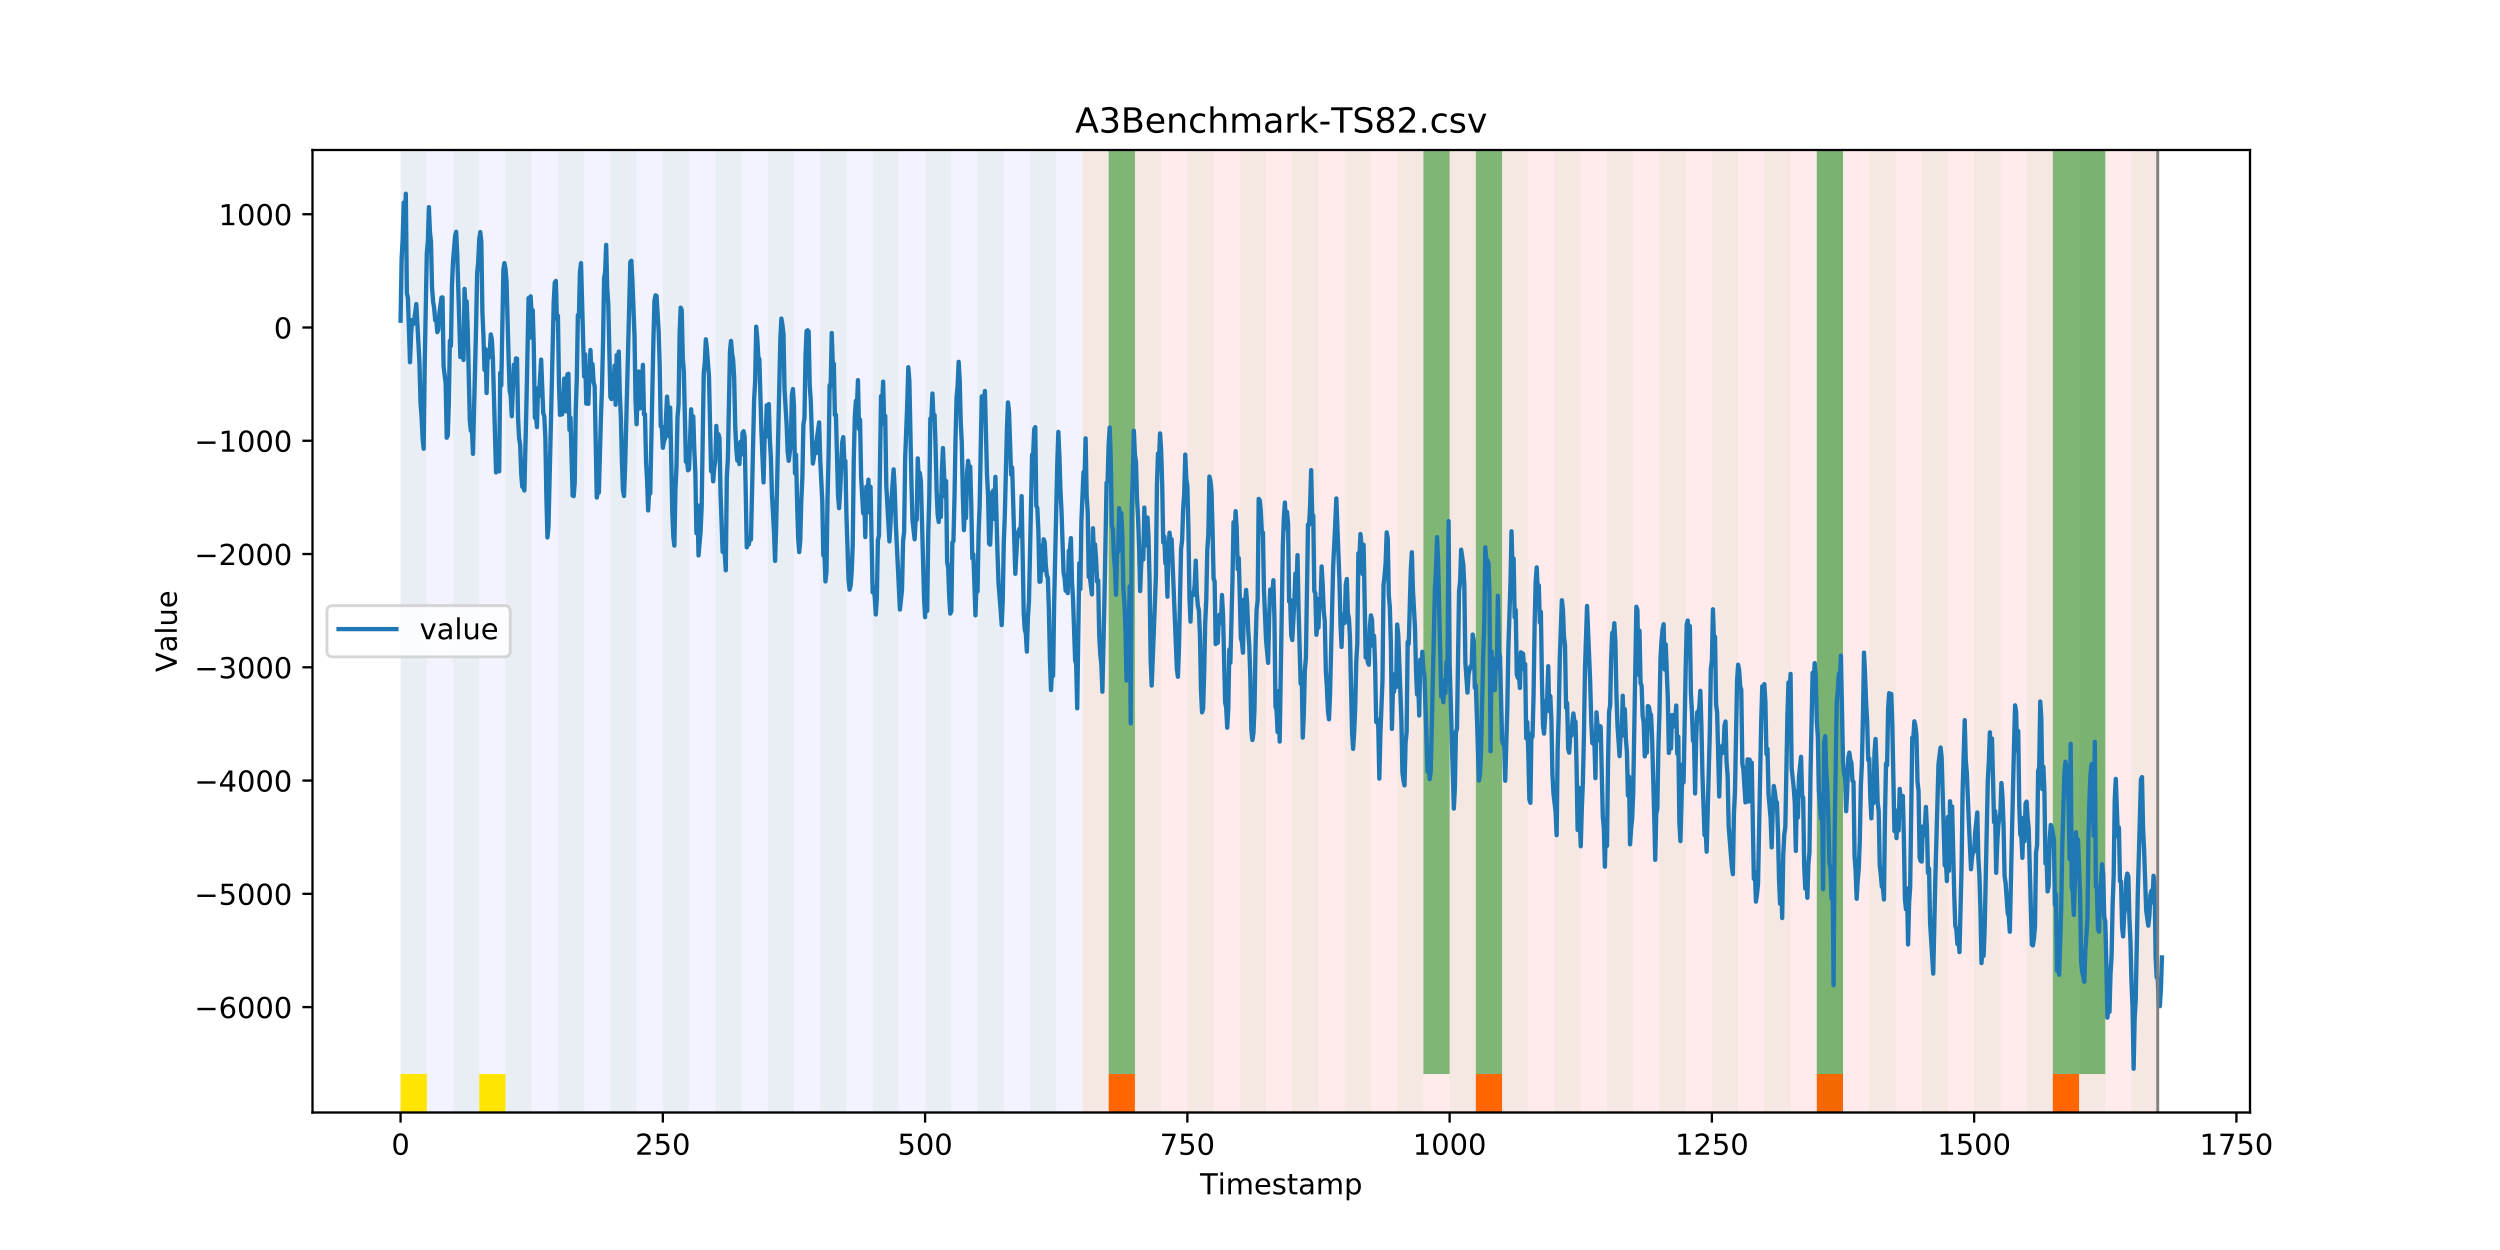 <?xml version="1.0" encoding="utf-8" standalone="no"?>
<!DOCTYPE svg PUBLIC "-//W3C//DTD SVG 1.1//EN"
  "http://www.w3.org/Graphics/SVG/1.1/DTD/svg11.dtd">
<!-- Created with matplotlib (https://matplotlib.org/) -->
<svg height="432pt" version="1.1" viewBox="0 0 864 432" width="864pt" xmlns="http://www.w3.org/2000/svg" xmlns:xlink="http://www.w3.org/1999/xlink">
 <defs>
  <style type="text/css">
*{stroke-linecap:butt;stroke-linejoin:round;}
  </style>
 </defs>
 <g id="figure_1">
  <g id="patch_1">
   <path d="M 0 432 
L 864 432 
L 864 0 
L 0 0 
z
" style="fill:#ffffff;"/>
  </g>
  <g id="axes_1">
   <g id="patch_2">
    <path d="M 108 384.48 
L 777.6 384.48 
L 777.6 51.84 
L 108 51.84 
z
" style="fill:#ffffff;"/>
   </g>
   <g id="patch_3">
    <path clip-path="url(#pde0faecb6b)" d="M 138.436 384.48 
L 138.436 51.84 
L 374.096 51.84 
L 374.096 384.48 
z
" style="fill:#0000ff;opacity:0.05;"/>
   </g>
   <g id="patch_4">
    <path clip-path="url(#pde0faecb6b)" d="M 374.096 384.48 
L 374.096 51.84 
L 745.713 51.84 
L 745.713 384.48 
z
" style="fill:#ff0000;opacity:0.08;"/>
   </g>
   <g id="patch_5">
    <path clip-path="url(#pde0faecb6b)" d="M 138.436 384.48 
L 138.436 51.84 
L 147.5 51.84 
L 147.5 384.48 
z
" style="fill:#008000;opacity:0.04;"/>
   </g>
   <g id="patch_6">
    <path clip-path="url(#pde0faecb6b)" d="M 138.436 384.48 
L 138.436 371.174 
L 147.5 371.174 
L 147.5 384.48 
z
" style="fill:#ffe500;"/>
   </g>
   <g id="patch_7">
    <path clip-path="url(#pde0faecb6b)" d="M 383.16 384.48 
L 383.16 371.174 
L 392.224 371.174 
L 392.224 384.48 
z
" style="fill:#ff6600;"/>
   </g>
   <g id="patch_8">
    <path clip-path="url(#pde0faecb6b)" d="M 156.564 384.48 
L 156.564 51.84 
L 165.628 51.84 
L 165.628 384.48 
z
" style="fill:#008000;opacity:0.04;"/>
   </g>
   <g id="patch_9">
    <path clip-path="url(#pde0faecb6b)" d="M 165.628 384.48 
L 165.628 371.174 
L 174.692 371.174 
L 174.692 384.48 
z
" style="fill:#ffe500;"/>
   </g>
   <g id="patch_10">
    <path clip-path="url(#pde0faecb6b)" d="M 174.692 384.48 
L 174.692 51.84 
L 183.756 51.84 
L 183.756 384.48 
z
" style="fill:#008000;opacity:0.04;"/>
   </g>
   <g id="patch_11">
    <path clip-path="url(#pde0faecb6b)" d="M 192.819 384.48 
L 192.819 51.84 
L 201.883 51.84 
L 201.883 384.48 
z
" style="fill:#008000;opacity:0.04;"/>
   </g>
   <g id="patch_12">
    <path clip-path="url(#pde0faecb6b)" d="M 210.947 384.48 
L 210.947 51.84 
L 220.011 51.84 
L 220.011 384.48 
z
" style="fill:#008000;opacity:0.04;"/>
   </g>
   <g id="patch_13">
    <path clip-path="url(#pde0faecb6b)" d="M 229.075 384.48 
L 229.075 51.84 
L 238.139 51.84 
L 238.139 384.48 
z
" style="fill:#008000;opacity:0.04;"/>
   </g>
   <g id="patch_14">
    <path clip-path="url(#pde0faecb6b)" d="M 247.202 384.48 
L 247.202 51.84 
L 256.266 51.84 
L 256.266 384.48 
z
" style="fill:#008000;opacity:0.04;"/>
   </g>
   <g id="patch_15">
    <path clip-path="url(#pde0faecb6b)" d="M 265.33 384.48 
L 265.33 51.84 
L 274.394 51.84 
L 274.394 384.48 
z
" style="fill:#008000;opacity:0.04;"/>
   </g>
   <g id="patch_16">
    <path clip-path="url(#pde0faecb6b)" d="M 510.054 384.48 
L 510.054 371.174 
L 519.118 371.174 
L 519.118 384.48 
z
" style="fill:#ff6600;"/>
   </g>
   <g id="patch_17">
    <path clip-path="url(#pde0faecb6b)" d="M 283.458 384.48 
L 283.458 51.84 
L 292.522 51.84 
L 292.522 384.48 
z
" style="fill:#008000;opacity:0.04;"/>
   </g>
   <g id="patch_18">
    <path clip-path="url(#pde0faecb6b)" d="M 301.585 384.48 
L 301.585 51.84 
L 310.649 51.84 
L 310.649 384.48 
z
" style="fill:#008000;opacity:0.04;"/>
   </g>
   <g id="patch_19">
    <path clip-path="url(#pde0faecb6b)" d="M 319.713 384.48 
L 319.713 51.84 
L 328.777 51.84 
L 328.777 384.48 
z
" style="fill:#008000;opacity:0.04;"/>
   </g>
   <g id="patch_20">
    <path clip-path="url(#pde0faecb6b)" d="M 337.841 384.48 
L 337.841 51.84 
L 346.905 51.84 
L 346.905 384.48 
z
" style="fill:#008000;opacity:0.04;"/>
   </g>
   <g id="patch_21">
    <path clip-path="url(#pde0faecb6b)" d="M 355.968 384.48 
L 355.968 51.84 
L 365.032 51.84 
L 365.032 384.48 
z
" style="fill:#008000;opacity:0.04;"/>
   </g>
   <g id="patch_22">
    <path clip-path="url(#pde0faecb6b)" d="M 374.096 384.48 
L 374.096 51.84 
L 383.16 51.84 
L 383.16 384.48 
z
" style="fill:#008000;opacity:0.04;"/>
   </g>
   <g id="patch_23">
    <path clip-path="url(#pde0faecb6b)" d="M 383.16 371.174 
L 383.16 51.84 
L 392.224 51.84 
L 392.224 371.174 
z
" style="fill:#008000;opacity:0.5;"/>
   </g>
   <g id="patch_24">
    <path clip-path="url(#pde0faecb6b)" d="M 392.224 384.48 
L 392.224 51.84 
L 401.288 51.84 
L 401.288 384.48 
z
" style="fill:#008000;opacity:0.04;"/>
   </g>
   <g id="patch_25">
    <path clip-path="url(#pde0faecb6b)" d="M 627.884 384.48 
L 627.884 371.174 
L 636.947 371.174 
L 636.947 384.48 
z
" style="fill:#ff6600;"/>
   </g>
   <g id="patch_26">
    <path clip-path="url(#pde0faecb6b)" d="M 410.351 384.48 
L 410.351 51.84 
L 419.415 51.84 
L 419.415 384.48 
z
" style="fill:#008000;opacity:0.04;"/>
   </g>
   <g id="patch_27">
    <path clip-path="url(#pde0faecb6b)" d="M 428.479 384.48 
L 428.479 51.84 
L 437.543 51.84 
L 437.543 384.48 
z
" style="fill:#008000;opacity:0.04;"/>
   </g>
   <g id="patch_28">
    <path clip-path="url(#pde0faecb6b)" d="M 446.607 384.48 
L 446.607 51.84 
L 455.671 51.84 
L 455.671 384.48 
z
" style="fill:#008000;opacity:0.04;"/>
   </g>
   <g id="patch_29">
    <path clip-path="url(#pde0faecb6b)" d="M 464.734 384.48 
L 464.734 51.84 
L 473.798 51.84 
L 473.798 384.48 
z
" style="fill:#008000;opacity:0.04;"/>
   </g>
   <g id="patch_30">
    <path clip-path="url(#pde0faecb6b)" d="M 709.458 384.48 
L 709.458 371.174 
L 718.522 371.174 
L 718.522 384.48 
z
" style="fill:#ff6600;"/>
   </g>
   <g id="patch_31">
    <path clip-path="url(#pde0faecb6b)" d="M 482.862 384.48 
L 482.862 51.84 
L 491.926 51.84 
L 491.926 384.48 
z
" style="fill:#008000;opacity:0.04;"/>
   </g>
   <g id="patch_32">
    <path clip-path="url(#pde0faecb6b)" d="M 491.926 371.174 
L 491.926 51.84 
L 500.99 51.84 
L 500.99 371.174 
z
" style="fill:#008000;opacity:0.5;"/>
   </g>
   <g id="patch_33">
    <path clip-path="url(#pde0faecb6b)" d="M 500.99 384.48 
L 500.99 51.84 
L 510.054 51.84 
L 510.054 384.48 
z
" style="fill:#008000;opacity:0.04;"/>
   </g>
   <g id="patch_34">
    <path clip-path="url(#pde0faecb6b)" d="M 510.054 371.174 
L 510.054 51.84 
L 519.118 51.84 
L 519.118 371.174 
z
" style="fill:#008000;opacity:0.5;"/>
   </g>
   <g id="patch_35">
    <path clip-path="url(#pde0faecb6b)" d="M 519.118 384.48 
L 519.118 51.84 
L 528.181 51.84 
L 528.181 384.48 
z
" style="fill:#008000;opacity:0.04;"/>
   </g>
   <g id="patch_36">
    <path clip-path="url(#pde0faecb6b)" d="M 537.245 384.48 
L 537.245 51.84 
L 546.309 51.84 
L 546.309 384.48 
z
" style="fill:#008000;opacity:0.04;"/>
   </g>
   <g id="patch_37">
    <path clip-path="url(#pde0faecb6b)" d="M 555.373 384.48 
L 555.373 51.84 
L 564.437 51.84 
L 564.437 384.48 
z
" style="fill:#008000;opacity:0.04;"/>
   </g>
   <g id="patch_38">
    <path clip-path="url(#pde0faecb6b)" d="M 573.501 384.48 
L 573.501 51.84 
L 582.564 51.84 
L 582.564 384.48 
z
" style="fill:#008000;opacity:0.04;"/>
   </g>
   <g id="patch_39">
    <path clip-path="url(#pde0faecb6b)" d="M 591.628 384.48 
L 591.628 51.84 
L 600.692 51.84 
L 600.692 384.48 
z
" style="fill:#008000;opacity:0.04;"/>
   </g>
   <g id="patch_40">
    <path clip-path="url(#pde0faecb6b)" d="M 609.756 384.48 
L 609.756 51.84 
L 618.82 51.84 
L 618.82 384.48 
z
" style="fill:#008000;opacity:0.04;"/>
   </g>
   <g id="patch_41">
    <path clip-path="url(#pde0faecb6b)" d="M 627.884 384.48 
L 627.884 51.84 
L 636.947 51.84 
L 636.947 384.48 
z
" style="fill:#008000;opacity:0.04;"/>
   </g>
   <g id="patch_42">
    <path clip-path="url(#pde0faecb6b)" d="M 627.884 371.174 
L 627.884 51.84 
L 636.947 51.84 
L 636.947 371.174 
z
" style="fill:#008000;opacity:0.5;"/>
   </g>
   <g id="patch_43">
    <path clip-path="url(#pde0faecb6b)" d="M 646.011 384.48 
L 646.011 51.84 
L 655.075 51.84 
L 655.075 384.48 
z
" style="fill:#008000;opacity:0.04;"/>
   </g>
   <g id="patch_44">
    <path clip-path="url(#pde0faecb6b)" d="M 664.139 384.48 
L 664.139 51.84 
L 673.203 51.84 
L 673.203 384.48 
z
" style="fill:#008000;opacity:0.04;"/>
   </g>
   <g id="patch_45">
    <path clip-path="url(#pde0faecb6b)" d="M 682.267 384.48 
L 682.267 51.84 
L 691.33 51.84 
L 691.33 384.48 
z
" style="fill:#008000;opacity:0.04;"/>
   </g>
   <g id="patch_46">
    <path clip-path="url(#pde0faecb6b)" d="M 700.394 384.48 
L 700.394 51.84 
L 709.458 51.84 
L 709.458 384.48 
z
" style="fill:#008000;opacity:0.04;"/>
   </g>
   <g id="patch_47">
    <path clip-path="url(#pde0faecb6b)" d="M 709.458 371.174 
L 709.458 51.84 
L 718.522 51.84 
L 718.522 371.174 
z
" style="fill:#008000;opacity:0.5;"/>
   </g>
   <g id="patch_48">
    <path clip-path="url(#pde0faecb6b)" d="M 718.522 384.48 
L 718.522 51.84 
L 727.586 51.84 
L 727.586 384.48 
z
" style="fill:#008000;opacity:0.04;"/>
   </g>
   <g id="patch_49">
    <path clip-path="url(#pde0faecb6b)" d="M 718.522 371.174 
L 718.522 51.84 
L 727.586 51.84 
L 727.586 371.174 
z
" style="fill:#008000;opacity:0.5;"/>
   </g>
   <g id="patch_50">
    <path clip-path="url(#pde0faecb6b)" d="M 736.65 384.48 
L 736.65 51.84 
L 745.713 51.84 
L 745.713 384.48 
z
" style="fill:#008000;opacity:0.04;"/>
   </g>
   <g id="matplotlib.axis_1">
    <g id="xtick_1">
     <g id="line2d_1">
      <defs>
       <path d="M 0 0 
L 0 3.5 
" id="m6d4e5c765a" style="stroke:#000000;stroke-width:0.8;"/>
      </defs>
      <g>
       <use style="stroke:#000000;stroke-width:0.8;" x="138.436" xlink:href="#m6d4e5c765a" y="384.48"/>
      </g>
     </g>
     <g id="text_1">
      <!-- 0 -->
      <defs>
       <path d="M 31.781 66.406 
Q 24.172 66.406 20.328 58.906 
Q 16.5 51.422 16.5 36.375 
Q 16.5 21.391 20.328 13.891 
Q 24.172 6.391 31.781 6.391 
Q 39.453 6.391 43.281 13.891 
Q 47.125 21.391 47.125 36.375 
Q 47.125 51.422 43.281 58.906 
Q 39.453 66.406 31.781 66.406 
z
M 31.781 74.219 
Q 44.047 74.219 50.516 64.516 
Q 56.984 54.828 56.984 36.375 
Q 56.984 17.969 50.516 8.266 
Q 44.047 -1.422 31.781 -1.422 
Q 19.531 -1.422 13.062 8.266 
Q 6.594 17.969 6.594 36.375 
Q 6.594 54.828 13.062 64.516 
Q 19.531 74.219 31.781 74.219 
z
" id="DejaVuSans-48"/>
      </defs>
      <g transform="translate(135.255 399.078)scale(0.1 -0.1)">
       <use xlink:href="#DejaVuSans-48"/>
      </g>
     </g>
    </g>
    <g id="xtick_2">
     <g id="line2d_2">
      <g>
       <use style="stroke:#000000;stroke-width:0.8;" x="229.075" xlink:href="#m6d4e5c765a" y="384.48"/>
      </g>
     </g>
     <g id="text_2">
      <!-- 250 -->
      <defs>
       <path d="M 19.188 8.297 
L 53.609 8.297 
L 53.609 0 
L 7.328 0 
L 7.328 8.297 
Q 12.938 14.109 22.625 23.891 
Q 32.328 33.688 34.812 36.531 
Q 39.547 41.844 41.422 45.531 
Q 43.312 49.219 43.312 52.781 
Q 43.312 58.594 39.234 62.25 
Q 35.156 65.922 28.609 65.922 
Q 23.969 65.922 18.812 64.312 
Q 13.672 62.703 7.812 59.422 
L 7.812 69.391 
Q 13.766 71.781 18.938 73 
Q 24.125 74.219 28.422 74.219 
Q 39.75 74.219 46.484 68.547 
Q 53.219 62.891 53.219 53.422 
Q 53.219 48.922 51.531 44.891 
Q 49.859 40.875 45.406 35.406 
Q 44.188 33.984 37.641 27.219 
Q 31.109 20.453 19.188 8.297 
z
" id="DejaVuSans-50"/>
       <path d="M 10.797 72.906 
L 49.516 72.906 
L 49.516 64.594 
L 19.828 64.594 
L 19.828 46.734 
Q 21.969 47.469 24.109 47.828 
Q 26.266 48.188 28.422 48.188 
Q 40.625 48.188 47.75 41.5 
Q 54.891 34.812 54.891 23.391 
Q 54.891 11.625 47.562 5.094 
Q 40.234 -1.422 26.906 -1.422 
Q 22.312 -1.422 17.547 -0.641 
Q 12.797 0.141 7.719 1.703 
L 7.719 11.625 
Q 12.109 9.234 16.797 8.062 
Q 21.484 6.891 26.703 6.891 
Q 35.156 6.891 40.078 11.328 
Q 45.016 15.766 45.016 23.391 
Q 45.016 31 40.078 35.438 
Q 35.156 39.891 26.703 39.891 
Q 22.75 39.891 18.812 39.016 
Q 14.891 38.141 10.797 36.281 
z
" id="DejaVuSans-53"/>
      </defs>
      <g transform="translate(219.531 399.078)scale(0.1 -0.1)">
       <use xlink:href="#DejaVuSans-50"/>
       <use x="63.623" xlink:href="#DejaVuSans-53"/>
       <use x="127.246" xlink:href="#DejaVuSans-48"/>
      </g>
     </g>
    </g>
    <g id="xtick_3">
     <g id="line2d_3">
      <g>
       <use style="stroke:#000000;stroke-width:0.8;" x="319.713" xlink:href="#m6d4e5c765a" y="384.48"/>
      </g>
     </g>
     <g id="text_3">
      <!-- 500 -->
      <g transform="translate(310.169 399.078)scale(0.1 -0.1)">
       <use xlink:href="#DejaVuSans-53"/>
       <use x="63.623" xlink:href="#DejaVuSans-48"/>
       <use x="127.246" xlink:href="#DejaVuSans-48"/>
      </g>
     </g>
    </g>
    <g id="xtick_4">
     <g id="line2d_4">
      <g>
       <use style="stroke:#000000;stroke-width:0.8;" x="410.351" xlink:href="#m6d4e5c765a" y="384.48"/>
      </g>
     </g>
     <g id="text_4">
      <!-- 750 -->
      <defs>
       <path d="M 8.203 72.906 
L 55.078 72.906 
L 55.078 68.703 
L 28.609 0 
L 18.312 0 
L 43.219 64.594 
L 8.203 64.594 
z
" id="DejaVuSans-55"/>
      </defs>
      <g transform="translate(400.808 399.078)scale(0.1 -0.1)">
       <use xlink:href="#DejaVuSans-55"/>
       <use x="63.623" xlink:href="#DejaVuSans-53"/>
       <use x="127.246" xlink:href="#DejaVuSans-48"/>
      </g>
     </g>
    </g>
    <g id="xtick_5">
     <g id="line2d_5">
      <g>
       <use style="stroke:#000000;stroke-width:0.8;" x="500.99" xlink:href="#m6d4e5c765a" y="384.48"/>
      </g>
     </g>
     <g id="text_5">
      <!-- 1000 -->
      <defs>
       <path d="M 12.406 8.297 
L 28.516 8.297 
L 28.516 63.922 
L 10.984 60.406 
L 10.984 69.391 
L 28.422 72.906 
L 38.281 72.906 
L 38.281 8.297 
L 54.391 8.297 
L 54.391 0 
L 12.406 0 
z
" id="DejaVuSans-49"/>
      </defs>
      <g transform="translate(488.265 399.078)scale(0.1 -0.1)">
       <use xlink:href="#DejaVuSans-49"/>
       <use x="63.623" xlink:href="#DejaVuSans-48"/>
       <use x="127.246" xlink:href="#DejaVuSans-48"/>
       <use x="190.869" xlink:href="#DejaVuSans-48"/>
      </g>
     </g>
    </g>
    <g id="xtick_6">
     <g id="line2d_6">
      <g>
       <use style="stroke:#000000;stroke-width:0.8;" x="591.628" xlink:href="#m6d4e5c765a" y="384.48"/>
      </g>
     </g>
     <g id="text_6">
      <!-- 1250 -->
      <g transform="translate(578.903 399.078)scale(0.1 -0.1)">
       <use xlink:href="#DejaVuSans-49"/>
       <use x="63.623" xlink:href="#DejaVuSans-50"/>
       <use x="127.246" xlink:href="#DejaVuSans-53"/>
       <use x="190.869" xlink:href="#DejaVuSans-48"/>
      </g>
     </g>
    </g>
    <g id="xtick_7">
     <g id="line2d_7">
      <g>
       <use style="stroke:#000000;stroke-width:0.8;" x="682.267" xlink:href="#m6d4e5c765a" y="384.48"/>
      </g>
     </g>
     <g id="text_7">
      <!-- 1500 -->
      <g transform="translate(669.542 399.078)scale(0.1 -0.1)">
       <use xlink:href="#DejaVuSans-49"/>
       <use x="63.623" xlink:href="#DejaVuSans-53"/>
       <use x="127.246" xlink:href="#DejaVuSans-48"/>
       <use x="190.869" xlink:href="#DejaVuSans-48"/>
      </g>
     </g>
    </g>
    <g id="xtick_8">
     <g id="line2d_8">
      <g>
       <use style="stroke:#000000;stroke-width:0.8;" x="772.905" xlink:href="#m6d4e5c765a" y="384.48"/>
      </g>
     </g>
     <g id="text_8">
      <!-- 1750 -->
      <g transform="translate(760.18 399.078)scale(0.1 -0.1)">
       <use xlink:href="#DejaVuSans-49"/>
       <use x="63.623" xlink:href="#DejaVuSans-55"/>
       <use x="127.246" xlink:href="#DejaVuSans-53"/>
       <use x="190.869" xlink:href="#DejaVuSans-48"/>
      </g>
     </g>
    </g>
    <g id="text_9">
     <!-- Timestamp -->
     <defs>
      <path d="M -0.297 72.906 
L 61.375 72.906 
L 61.375 64.594 
L 35.5 64.594 
L 35.5 0 
L 25.594 0 
L 25.594 64.594 
L -0.297 64.594 
z
" id="DejaVuSans-84"/>
      <path d="M 9.422 54.688 
L 18.406 54.688 
L 18.406 0 
L 9.422 0 
z
M 9.422 75.984 
L 18.406 75.984 
L 18.406 64.594 
L 9.422 64.594 
z
" id="DejaVuSans-105"/>
      <path d="M 52 44.188 
Q 55.375 50.25 60.062 53.125 
Q 64.75 56 71.094 56 
Q 79.641 56 84.281 50.016 
Q 88.922 44.047 88.922 33.016 
L 88.922 0 
L 79.891 0 
L 79.891 32.719 
Q 79.891 40.578 77.094 44.375 
Q 74.312 48.188 68.609 48.188 
Q 61.625 48.188 57.562 43.547 
Q 53.516 38.922 53.516 30.906 
L 53.516 0 
L 44.484 0 
L 44.484 32.719 
Q 44.484 40.625 41.703 44.406 
Q 38.922 48.188 33.109 48.188 
Q 26.219 48.188 22.156 43.531 
Q 18.109 38.875 18.109 30.906 
L 18.109 0 
L 9.078 0 
L 9.078 54.688 
L 18.109 54.688 
L 18.109 46.188 
Q 21.188 51.219 25.484 53.609 
Q 29.781 56 35.688 56 
Q 41.656 56 45.828 52.969 
Q 50 49.953 52 44.188 
z
" id="DejaVuSans-109"/>
      <path d="M 56.203 29.594 
L 56.203 25.203 
L 14.891 25.203 
Q 15.484 15.922 20.484 11.062 
Q 25.484 6.203 34.422 6.203 
Q 39.594 6.203 44.453 7.469 
Q 49.312 8.734 54.109 11.281 
L 54.109 2.781 
Q 49.266 0.734 44.188 -0.344 
Q 39.109 -1.422 33.891 -1.422 
Q 20.797 -1.422 13.156 6.188 
Q 5.516 13.812 5.516 26.812 
Q 5.516 40.234 12.766 48.109 
Q 20.016 56 32.328 56 
Q 43.359 56 49.781 48.891 
Q 56.203 41.797 56.203 29.594 
z
M 47.219 32.234 
Q 47.125 39.594 43.094 43.984 
Q 39.062 48.391 32.422 48.391 
Q 24.906 48.391 20.391 44.141 
Q 15.875 39.891 15.188 32.172 
z
" id="DejaVuSans-101"/>
      <path d="M 44.281 53.078 
L 44.281 44.578 
Q 40.484 46.531 36.375 47.5 
Q 32.281 48.484 27.875 48.484 
Q 21.188 48.484 17.844 46.438 
Q 14.5 44.391 14.5 40.281 
Q 14.5 37.156 16.891 35.375 
Q 19.281 33.594 26.516 31.984 
L 29.594 31.297 
Q 39.156 29.25 43.188 25.516 
Q 47.219 21.781 47.219 15.094 
Q 47.219 7.469 41.188 3.016 
Q 35.156 -1.422 24.609 -1.422 
Q 20.219 -1.422 15.453 -0.562 
Q 10.688 0.297 5.422 2 
L 5.422 11.281 
Q 10.406 8.688 15.234 7.391 
Q 20.062 6.109 24.812 6.109 
Q 31.156 6.109 34.562 8.281 
Q 37.984 10.453 37.984 14.406 
Q 37.984 18.062 35.516 20.016 
Q 33.062 21.969 24.703 23.781 
L 21.578 24.516 
Q 13.234 26.266 9.516 29.906 
Q 5.812 33.547 5.812 39.891 
Q 5.812 47.609 11.281 51.797 
Q 16.75 56 26.812 56 
Q 31.781 56 36.172 55.266 
Q 40.578 54.547 44.281 53.078 
z
" id="DejaVuSans-115"/>
      <path d="M 18.312 70.219 
L 18.312 54.688 
L 36.812 54.688 
L 36.812 47.703 
L 18.312 47.703 
L 18.312 18.016 
Q 18.312 11.328 20.141 9.422 
Q 21.969 7.516 27.594 7.516 
L 36.812 7.516 
L 36.812 0 
L 27.594 0 
Q 17.188 0 13.234 3.875 
Q 9.281 7.766 9.281 18.016 
L 9.281 47.703 
L 2.688 47.703 
L 2.688 54.688 
L 9.281 54.688 
L 9.281 70.219 
z
" id="DejaVuSans-116"/>
      <path d="M 34.281 27.484 
Q 23.391 27.484 19.188 25 
Q 14.984 22.516 14.984 16.5 
Q 14.984 11.719 18.141 8.906 
Q 21.297 6.109 26.703 6.109 
Q 34.188 6.109 38.703 11.406 
Q 43.219 16.703 43.219 25.484 
L 43.219 27.484 
z
M 52.203 31.203 
L 52.203 0 
L 43.219 0 
L 43.219 8.297 
Q 40.141 3.328 35.547 0.953 
Q 30.953 -1.422 24.312 -1.422 
Q 15.922 -1.422 10.953 3.297 
Q 6 8.016 6 15.922 
Q 6 25.141 12.172 29.828 
Q 18.359 34.516 30.609 34.516 
L 43.219 34.516 
L 43.219 35.406 
Q 43.219 41.609 39.141 45 
Q 35.062 48.391 27.688 48.391 
Q 23 48.391 18.547 47.266 
Q 14.109 46.141 10.016 43.891 
L 10.016 52.203 
Q 14.938 54.109 19.578 55.047 
Q 24.219 56 28.609 56 
Q 40.484 56 46.344 49.844 
Q 52.203 43.703 52.203 31.203 
z
" id="DejaVuSans-97"/>
      <path d="M 18.109 8.203 
L 18.109 -20.797 
L 9.078 -20.797 
L 9.078 54.688 
L 18.109 54.688 
L 18.109 46.391 
Q 20.953 51.266 25.266 53.625 
Q 29.594 56 35.594 56 
Q 45.562 56 51.781 48.094 
Q 58.016 40.188 58.016 27.297 
Q 58.016 14.406 51.781 6.484 
Q 45.562 -1.422 35.594 -1.422 
Q 29.594 -1.422 25.266 0.953 
Q 20.953 3.328 18.109 8.203 
z
M 48.688 27.297 
Q 48.688 37.203 44.609 42.844 
Q 40.531 48.484 33.406 48.484 
Q 26.266 48.484 22.188 42.844 
Q 18.109 37.203 18.109 27.297 
Q 18.109 17.391 22.188 11.75 
Q 26.266 6.109 33.406 6.109 
Q 40.531 6.109 44.609 11.75 
Q 48.688 17.391 48.688 27.297 
z
" id="DejaVuSans-112"/>
     </defs>
     <g transform="translate(414.739 412.757)scale(0.1 -0.1)">
      <use xlink:href="#DejaVuSans-84"/>
      <use x="61.037" xlink:href="#DejaVuSans-105"/>
      <use x="88.82" xlink:href="#DejaVuSans-109"/>
      <use x="186.232" xlink:href="#DejaVuSans-101"/>
      <use x="247.756" xlink:href="#DejaVuSans-115"/>
      <use x="299.855" xlink:href="#DejaVuSans-116"/>
      <use x="339.064" xlink:href="#DejaVuSans-97"/>
      <use x="400.344" xlink:href="#DejaVuSans-109"/>
      <use x="497.756" xlink:href="#DejaVuSans-112"/>
     </g>
    </g>
   </g>
   <g id="matplotlib.axis_2">
    <g id="ytick_1">
     <g id="line2d_9">
      <defs>
       <path d="M 0 0 
L -3.5 0 
" id="mc56d4d22ea" style="stroke:#000000;stroke-width:0.8;"/>
      </defs>
      <g>
       <use style="stroke:#000000;stroke-width:0.8;" x="108" xlink:href="#mc56d4d22ea" y="348.057"/>
      </g>
     </g>
     <g id="text_10">
      <!-- −6000 -->
      <defs>
       <path d="M 10.594 35.5 
L 73.188 35.5 
L 73.188 27.203 
L 10.594 27.203 
z
" id="DejaVuSans-8722"/>
       <path d="M 33.016 40.375 
Q 26.375 40.375 22.484 35.828 
Q 18.609 31.297 18.609 23.391 
Q 18.609 15.531 22.484 10.953 
Q 26.375 6.391 33.016 6.391 
Q 39.656 6.391 43.531 10.953 
Q 47.406 15.531 47.406 23.391 
Q 47.406 31.297 43.531 35.828 
Q 39.656 40.375 33.016 40.375 
z
M 52.594 71.297 
L 52.594 62.312 
Q 48.875 64.062 45.094 64.984 
Q 41.312 65.922 37.594 65.922 
Q 27.828 65.922 22.672 59.328 
Q 17.531 52.734 16.797 39.406 
Q 19.672 43.656 24.016 45.922 
Q 28.375 48.188 33.594 48.188 
Q 44.578 48.188 50.953 41.516 
Q 57.328 34.859 57.328 23.391 
Q 57.328 12.156 50.688 5.359 
Q 44.047 -1.422 33.016 -1.422 
Q 20.359 -1.422 13.672 8.266 
Q 6.984 17.969 6.984 36.375 
Q 6.984 53.656 15.188 63.938 
Q 23.391 74.219 37.203 74.219 
Q 40.922 74.219 44.703 73.484 
Q 48.484 72.75 52.594 71.297 
z
" id="DejaVuSans-54"/>
      </defs>
      <g transform="translate(67.17 351.856)scale(0.1 -0.1)">
       <use xlink:href="#DejaVuSans-8722"/>
       <use x="83.789" xlink:href="#DejaVuSans-54"/>
       <use x="147.412" xlink:href="#DejaVuSans-48"/>
       <use x="211.035" xlink:href="#DejaVuSans-48"/>
       <use x="274.658" xlink:href="#DejaVuSans-48"/>
      </g>
     </g>
    </g>
    <g id="ytick_2">
     <g id="line2d_10">
      <g>
       <use style="stroke:#000000;stroke-width:0.8;" x="108" xlink:href="#mc56d4d22ea" y="308.91"/>
      </g>
     </g>
     <g id="text_11">
      <!-- −5000 -->
      <g transform="translate(67.17 312.709)scale(0.1 -0.1)">
       <use xlink:href="#DejaVuSans-8722"/>
       <use x="83.789" xlink:href="#DejaVuSans-53"/>
       <use x="147.412" xlink:href="#DejaVuSans-48"/>
       <use x="211.035" xlink:href="#DejaVuSans-48"/>
       <use x="274.658" xlink:href="#DejaVuSans-48"/>
      </g>
     </g>
    </g>
    <g id="ytick_3">
     <g id="line2d_11">
      <g>
       <use style="stroke:#000000;stroke-width:0.8;" x="108" xlink:href="#mc56d4d22ea" y="269.764"/>
      </g>
     </g>
     <g id="text_12">
      <!-- −4000 -->
      <defs>
       <path d="M 37.797 64.312 
L 12.891 25.391 
L 37.797 25.391 
z
M 35.203 72.906 
L 47.609 72.906 
L 47.609 25.391 
L 58.016 25.391 
L 58.016 17.188 
L 47.609 17.188 
L 47.609 0 
L 37.797 0 
L 37.797 17.188 
L 4.891 17.188 
L 4.891 26.703 
z
" id="DejaVuSans-52"/>
      </defs>
      <g transform="translate(67.17 273.563)scale(0.1 -0.1)">
       <use xlink:href="#DejaVuSans-8722"/>
       <use x="83.789" xlink:href="#DejaVuSans-52"/>
       <use x="147.412" xlink:href="#DejaVuSans-48"/>
       <use x="211.035" xlink:href="#DejaVuSans-48"/>
       <use x="274.658" xlink:href="#DejaVuSans-48"/>
      </g>
     </g>
    </g>
    <g id="ytick_4">
     <g id="line2d_12">
      <g>
       <use style="stroke:#000000;stroke-width:0.8;" x="108" xlink:href="#mc56d4d22ea" y="230.617"/>
      </g>
     </g>
     <g id="text_13">
      <!-- −3000 -->
      <defs>
       <path d="M 40.578 39.312 
Q 47.656 37.797 51.625 33 
Q 55.609 28.219 55.609 21.188 
Q 55.609 10.406 48.188 4.484 
Q 40.766 -1.422 27.094 -1.422 
Q 22.516 -1.422 17.656 -0.516 
Q 12.797 0.391 7.625 2.203 
L 7.625 11.719 
Q 11.719 9.328 16.594 8.109 
Q 21.484 6.891 26.812 6.891 
Q 36.078 6.891 40.938 10.547 
Q 45.797 14.203 45.797 21.188 
Q 45.797 27.641 41.281 31.266 
Q 36.766 34.906 28.719 34.906 
L 20.219 34.906 
L 20.219 43.016 
L 29.109 43.016 
Q 36.375 43.016 40.234 45.922 
Q 44.094 48.828 44.094 54.297 
Q 44.094 59.906 40.109 62.906 
Q 36.141 65.922 28.719 65.922 
Q 24.656 65.922 20.016 65.031 
Q 15.375 64.156 9.812 62.312 
L 9.812 71.094 
Q 15.438 72.656 20.344 73.438 
Q 25.25 74.219 29.594 74.219 
Q 40.828 74.219 47.359 69.109 
Q 53.906 64.016 53.906 55.328 
Q 53.906 49.266 50.438 45.094 
Q 46.969 40.922 40.578 39.312 
z
" id="DejaVuSans-51"/>
      </defs>
      <g transform="translate(67.17 234.417)scale(0.1 -0.1)">
       <use xlink:href="#DejaVuSans-8722"/>
       <use x="83.789" xlink:href="#DejaVuSans-51"/>
       <use x="147.412" xlink:href="#DejaVuSans-48"/>
       <use x="211.035" xlink:href="#DejaVuSans-48"/>
       <use x="274.658" xlink:href="#DejaVuSans-48"/>
      </g>
     </g>
    </g>
    <g id="ytick_5">
     <g id="line2d_13">
      <g>
       <use style="stroke:#000000;stroke-width:0.8;" x="108" xlink:href="#mc56d4d22ea" y="191.471"/>
      </g>
     </g>
     <g id="text_14">
      <!-- −2000 -->
      <g transform="translate(67.17 195.27)scale(0.1 -0.1)">
       <use xlink:href="#DejaVuSans-8722"/>
       <use x="83.789" xlink:href="#DejaVuSans-50"/>
       <use x="147.412" xlink:href="#DejaVuSans-48"/>
       <use x="211.035" xlink:href="#DejaVuSans-48"/>
       <use x="274.658" xlink:href="#DejaVuSans-48"/>
      </g>
     </g>
    </g>
    <g id="ytick_6">
     <g id="line2d_14">
      <g>
       <use style="stroke:#000000;stroke-width:0.8;" x="108" xlink:href="#mc56d4d22ea" y="152.325"/>
      </g>
     </g>
     <g id="text_15">
      <!-- −1000 -->
      <g transform="translate(67.17 156.124)scale(0.1 -0.1)">
       <use xlink:href="#DejaVuSans-8722"/>
       <use x="83.789" xlink:href="#DejaVuSans-49"/>
       <use x="147.412" xlink:href="#DejaVuSans-48"/>
       <use x="211.035" xlink:href="#DejaVuSans-48"/>
       <use x="274.658" xlink:href="#DejaVuSans-48"/>
      </g>
     </g>
    </g>
    <g id="ytick_7">
     <g id="line2d_15">
      <g>
       <use style="stroke:#000000;stroke-width:0.8;" x="108" xlink:href="#mc56d4d22ea" y="113.178"/>
      </g>
     </g>
     <g id="text_16">
      <!-- 0 -->
      <g transform="translate(94.638 116.977)scale(0.1 -0.1)">
       <use xlink:href="#DejaVuSans-48"/>
      </g>
     </g>
    </g>
    <g id="ytick_8">
     <g id="line2d_16">
      <g>
       <use style="stroke:#000000;stroke-width:0.8;" x="108" xlink:href="#mc56d4d22ea" y="74.032"/>
      </g>
     </g>
     <g id="text_17">
      <!-- 1000 -->
      <g transform="translate(75.55 77.831)scale(0.1 -0.1)">
       <use xlink:href="#DejaVuSans-49"/>
       <use x="63.623" xlink:href="#DejaVuSans-48"/>
       <use x="127.246" xlink:href="#DejaVuSans-48"/>
       <use x="190.869" xlink:href="#DejaVuSans-48"/>
      </g>
     </g>
    </g>
    <g id="text_18">
     <!-- Value -->
     <defs>
      <path d="M 28.609 0 
L 0.781 72.906 
L 11.078 72.906 
L 34.188 11.531 
L 57.328 72.906 
L 67.578 72.906 
L 39.797 0 
z
" id="DejaVuSans-86"/>
      <path d="M 9.422 75.984 
L 18.406 75.984 
L 18.406 0 
L 9.422 0 
z
" id="DejaVuSans-108"/>
      <path d="M 8.5 21.578 
L 8.5 54.688 
L 17.484 54.688 
L 17.484 21.922 
Q 17.484 14.156 20.5 10.266 
Q 23.531 6.391 29.594 6.391 
Q 36.859 6.391 41.078 11.031 
Q 45.312 15.672 45.312 23.688 
L 45.312 54.688 
L 54.297 54.688 
L 54.297 0 
L 45.312 0 
L 45.312 8.406 
Q 42.047 3.422 37.719 1 
Q 33.406 -1.422 27.688 -1.422 
Q 18.266 -1.422 13.375 4.438 
Q 8.5 10.297 8.5 21.578 
z
M 31.109 56 
z
" id="DejaVuSans-117"/>
     </defs>
     <g transform="translate(61.091 232.273)rotate(-90)scale(0.1 -0.1)">
      <use xlink:href="#DejaVuSans-86"/>
      <use x="68.299" xlink:href="#DejaVuSans-97"/>
      <use x="129.578" xlink:href="#DejaVuSans-108"/>
      <use x="157.361" xlink:href="#DejaVuSans-117"/>
      <use x="220.74" xlink:href="#DejaVuSans-101"/>
     </g>
    </g>
   </g>
   <g id="line2d_17">
    <path clip-path="url(#pde0faecb6b)" d="M 138.436 110.829 
L 138.799 89.588 
L 139.161 82.73 
L 139.524 70.013 
L 139.887 80.476 
L 140.249 66.96 
L 140.612 101.324 
L 140.974 102.89 
L 141.699 125.199 
L 142.062 115.725 
L 142.424 110.61 
L 142.787 112.033 
L 143.15 110.845 
L 143.875 105.068 
L 144.962 125.299 
L 145.325 139.153 
L 145.687 143.918 
L 146.05 151.418 
L 146.413 155.076 
L 146.775 126.117 
L 147.5 87.551 
L 147.863 83.5 
L 148.225 71.568 
L 148.588 80.165 
L 148.95 83.537 
L 149.313 99.414 
L 149.676 104.201 
L 150.038 106.429 
L 150.401 110.667 
L 150.763 110.046 
L 151.126 114.791 
L 151.488 113.971 
L 151.851 108.299 
L 152.576 102.848 
L 152.939 102.763 
L 153.301 126.585 
L 154.026 132.536 
L 154.389 151.28 
L 154.751 150.519 
L 155.114 139.436 
L 155.476 117.785 
L 155.839 119.58 
L 156.201 98.38 
L 156.564 90.406 
L 157.289 81.547 
L 157.652 80.117 
L 158.014 87.743 
L 159.102 123.406 
L 159.827 116.457 
L 160.19 124.409 
L 160.552 99.856 
L 160.915 107.14 
L 161.277 104.113 
L 161.64 113.96 
L 162.365 145.214 
L 162.727 148.872 
L 163.09 147.889 
L 163.453 156.865 
L 164.54 112.604 
L 164.903 94.337 
L 165.265 90.565 
L 165.628 82.637 
L 165.99 80.212 
L 166.353 83.71 
L 166.716 107.889 
L 167.078 116.081 
L 167.441 127.831 
L 167.803 120.676 
L 168.166 135.824 
L 168.528 122.731 
L 168.891 123.655 
L 169.253 121.381 
L 169.616 115.575 
L 169.979 117.335 
L 170.341 123.93 
L 171.429 163.274 
L 172.154 158.265 
L 172.516 162.89 
L 172.879 128.829 
L 173.241 133.221 
L 173.967 93.202 
L 174.329 90.923 
L 174.692 92.817 
L 175.054 97.32 
L 175.779 123.9 
L 176.142 135.038 
L 176.504 136.651 
L 176.867 143.837 
L 177.592 126.042 
L 177.955 131.693 
L 178.317 123.855 
L 178.68 123.953 
L 179.042 144.6 
L 179.405 151.515 
L 179.767 153.654 
L 180.13 163.697 
L 180.493 168.211 
L 180.855 168.172 
L 181.218 169.517 
L 181.943 139.521 
L 182.668 103.002 
L 183.03 116.72 
L 183.393 102.421 
L 183.756 109.462 
L 184.118 107.188 
L 184.481 120.048 
L 184.843 144.407 
L 185.206 143.118 
L 185.568 147.611 
L 185.931 134.156 
L 186.293 136.779 
L 187.019 124.269 
L 187.744 142.806 
L 188.106 143.884 
L 188.469 151.088 
L 188.831 171.756 
L 189.194 185.755 
L 189.556 182.002 
L 191.369 104.212 
L 191.732 97.654 
L 192.094 97.089 
L 192.457 110.162 
L 192.819 109.134 
L 193.182 132.756 
L 193.544 143.396 
L 193.907 141.414 
L 194.27 143.216 
L 194.632 140.652 
L 194.995 130.854 
L 195.357 134.028 
L 195.72 142.188 
L 196.082 129.389 
L 196.445 129.162 
L 196.807 148.585 
L 197.17 144.336 
L 197.895 171.275 
L 198.258 171.465 
L 198.62 166.92 
L 198.983 141.485 
L 199.345 130.766 
L 199.708 108.85 
L 200.07 109.57 
L 200.433 93.95 
L 200.796 90.931 
L 201.883 130.15 
L 202.246 122.449 
L 202.608 139.495 
L 202.971 132.003 
L 203.333 139.58 
L 204.059 120.949 
L 204.421 129.391 
L 204.784 125.844 
L 205.146 132.088 
L 205.509 133.443 
L 206.234 171.949 
L 206.596 170.156 
L 206.959 170.236 
L 207.684 144.106 
L 208.047 134.074 
L 208.409 118.444 
L 208.772 96.186 
L 209.134 94.028 
L 209.497 84.623 
L 209.859 99.515 
L 210.222 105.168 
L 210.947 137.246 
L 211.31 137.922 
L 211.672 134.831 
L 212.035 133.941 
L 212.397 126.341 
L 212.76 139.882 
L 213.122 122.737 
L 213.485 129.45 
L 213.847 121.499 
L 214.21 136.096 
L 214.573 144.484 
L 214.935 159.522 
L 215.298 169.326 
L 215.66 171.435 
L 216.023 161.883 
L 217.836 90.554 
L 218.198 90.112 
L 218.561 97.386 
L 219.286 116.09 
L 219.648 138.658 
L 220.011 146.613 
L 220.373 135.723 
L 220.736 128.404 
L 221.099 141.161 
L 221.461 135.646 
L 221.824 132.662 
L 222.186 126.078 
L 222.549 143.238 
L 222.911 143.1 
L 223.274 159.433 
L 223.636 165.994 
L 223.999 176.418 
L 224.362 169.372 
L 224.724 170.553 
L 225.812 117.853 
L 226.174 103.978 
L 226.537 102.079 
L 226.899 102.234 
L 227.625 114.419 
L 227.987 126.238 
L 228.35 147.337 
L 228.712 147.446 
L 229.075 154.754 
L 229.437 152.66 
L 229.8 151.645 
L 230.525 137.086 
L 230.887 141.995 
L 231.25 150.823 
L 231.613 140.873 
L 232.338 176.835 
L 232.7 185.481 
L 233.063 188.576 
L 233.425 169.503 
L 233.788 161.393 
L 234.15 144.127 
L 234.513 139.809 
L 234.876 115.389 
L 235.238 106.339 
L 235.601 107.154 
L 235.963 123.468 
L 236.326 128.308 
L 237.051 159.567 
L 237.413 158.827 
L 237.776 162.551 
L 238.139 162.147 
L 238.864 141.458 
L 239.226 149.602 
L 239.589 143.93 
L 239.951 155.493 
L 240.314 163.349 
L 240.676 184.272 
L 241.039 174.603 
L 241.402 191.964 
L 242.127 183.634 
L 242.489 175.191 
L 243.214 128.945 
L 243.577 125.356 
L 243.939 117.26 
L 244.302 120.59 
L 245.027 130.189 
L 245.752 162.839 
L 246.115 160.608 
L 246.477 166.351 
L 246.84 161.633 
L 247.202 159.432 
L 247.565 147.208 
L 247.928 154.394 
L 248.29 150.078 
L 248.653 151.389 
L 249.015 170.401 
L 249.74 190.724 
L 250.103 189.059 
L 250.465 191.095 
L 250.828 197.1 
L 251.19 164.745 
L 251.553 158.579 
L 252.278 121.391 
L 252.641 117.83 
L 253.003 122.143 
L 253.366 124.302 
L 253.728 130.625 
L 254.091 147.023 
L 254.453 154.905 
L 254.816 159.153 
L 255.179 157.115 
L 255.541 160.4 
L 255.904 152.679 
L 256.266 157.064 
L 256.629 149.553 
L 256.991 149.028 
L 257.354 150.966 
L 258.079 189.163 
L 258.442 188.155 
L 258.804 188.121 
L 259.167 185.745 
L 259.529 186.468 
L 260.617 138.196 
L 260.979 131.888 
L 261.342 112.909 
L 261.705 116.771 
L 262.067 123.364 
L 262.43 124.155 
L 263.155 149.498 
L 263.88 166.716 
L 264.242 151.779 
L 264.605 150.875 
L 264.968 140.075 
L 265.33 144.464 
L 265.693 139.656 
L 266.055 151.904 
L 266.418 158.187 
L 266.78 170.704 
L 267.505 184.046 
L 267.868 193.864 
L 268.231 182.23 
L 269.681 117.425 
L 270.043 110.095 
L 270.406 112.258 
L 270.768 115.525 
L 271.131 134.539 
L 271.856 146.824 
L 272.219 156.031 
L 272.581 159.244 
L 273.306 153.497 
L 273.669 136.411 
L 274.031 134.463 
L 274.394 140.243 
L 274.756 163.608 
L 275.119 157.13 
L 275.482 174.243 
L 275.844 185.989 
L 276.207 190.807 
L 276.569 186.783 
L 276.932 172.856 
L 277.294 165.07 
L 277.657 146.642 
L 278.019 144.521 
L 278.382 123.147 
L 278.745 114.43 
L 279.107 114.134 
L 279.47 114.549 
L 279.832 133.075 
L 280.195 138.409 
L 280.92 160.197 
L 281.282 158.125 
L 281.645 153.033 
L 282.008 156.628 
L 282.37 151.087 
L 283.095 145.986 
L 283.458 158.655 
L 284.183 173.158 
L 284.545 191.959 
L 284.908 190.416 
L 285.271 200.94 
L 285.633 197.606 
L 285.996 172.44 
L 286.358 157.309 
L 286.721 133.11 
L 287.083 133.587 
L 287.446 115.09 
L 287.808 125.813 
L 288.171 125.723 
L 288.533 143.438 
L 288.896 143.344 
L 289.621 170.987 
L 289.984 175.637 
L 290.346 169.892 
L 291.071 152.923 
L 291.434 151.082 
L 291.796 159.245 
L 292.159 159.284 
L 292.522 177.754 
L 293.247 200.267 
L 293.609 203.798 
L 293.972 202.36 
L 294.334 197.87 
L 294.697 188.492 
L 295.059 158.953 
L 295.422 144.058 
L 295.785 138.517 
L 296.147 140.545 
L 296.51 131.386 
L 296.872 148.22 
L 297.235 145.041 
L 297.597 164.875 
L 298.322 177.4 
L 298.685 172.48 
L 299.048 185.61 
L 299.41 168.175 
L 299.773 170.81 
L 300.135 165.786 
L 300.498 177.116 
L 300.86 168.239 
L 301.585 204.713 
L 301.948 202.871 
L 302.311 206.418 
L 302.673 212.366 
L 303.036 206.737 
L 303.398 186.833 
L 303.761 185.074 
L 304.486 136.88 
L 304.848 140.254 
L 305.211 131.878 
L 305.574 146.586 
L 305.936 143.733 
L 306.299 167.684 
L 307.386 187.132 
L 307.749 180.867 
L 308.111 172.443 
L 308.836 162.209 
L 309.199 168.995 
L 309.562 180.504 
L 311.012 210.652 
L 311.737 203.858 
L 312.099 187.016 
L 312.462 183.833 
L 312.825 158.274 
L 313.55 139.389 
L 313.912 126.917 
L 314.275 131.548 
L 315 167.118 
L 315.362 179.894 
L 316.088 186.38 
L 316.45 179.822 
L 316.813 179.654 
L 317.175 158.423 
L 317.538 165.315 
L 317.9 163.452 
L 318.263 166.266 
L 319.351 206.475 
L 319.713 213.292 
L 320.076 198.956 
L 320.438 211.125 
L 320.801 184.382 
L 321.163 171.648 
L 321.526 144.645 
L 321.888 144.348 
L 322.251 136.001 
L 322.614 144.642 
L 322.976 143.418 
L 323.339 154.312 
L 323.701 169.838 
L 324.064 177.906 
L 324.426 180.398 
L 324.789 171.674 
L 325.151 178.645 
L 325.514 163.282 
L 325.877 154.844 
L 326.602 171.577 
L 326.964 166.262 
L 327.327 194.144 
L 327.689 196.283 
L 328.052 206.231 
L 328.414 212.061 
L 328.777 211.265 
L 329.139 187.469 
L 329.502 187.087 
L 329.865 172.367 
L 330.227 151.5 
L 330.59 137.341 
L 330.952 133.441 
L 331.315 125.046 
L 331.677 131.546 
L 332.04 146.044 
L 332.402 153.239 
L 332.765 171.645 
L 333.128 183.215 
L 333.49 175.443 
L 333.853 179.037 
L 334.215 163.344 
L 334.578 159.251 
L 334.94 162.491 
L 335.303 161.272 
L 335.665 174.203 
L 336.028 192.977 
L 336.391 191.577 
L 337.116 212.667 
L 337.478 201.872 
L 337.841 204.417 
L 338.203 184.033 
L 338.566 174.811 
L 339.291 136.97 
L 340.016 139.432 
L 340.379 135.14 
L 341.104 163.919 
L 341.466 171.032 
L 341.829 187.837 
L 342.191 188.23 
L 342.917 170.186 
L 343.279 169.522 
L 343.642 179.321 
L 344.004 164.797 
L 344.729 190.875 
L 345.092 201.58 
L 345.817 210.743 
L 346.18 216.026 
L 346.542 207.765 
L 346.905 187.562 
L 347.267 178.13 
L 347.992 148.214 
L 348.355 139.081 
L 348.717 142.222 
L 349.442 164.035 
L 349.805 161.566 
L 350.53 186.565 
L 350.893 198.316 
L 351.618 184.784 
L 352.343 182.754 
L 352.705 185.319 
L 353.068 171.464 
L 353.793 211.939 
L 354.156 217.601 
L 354.518 218.846 
L 354.881 225.196 
L 355.243 213.497 
L 355.606 207.789 
L 356.694 157.161 
L 357.056 157.181 
L 357.419 148.386 
L 357.781 147.614 
L 358.144 174.852 
L 358.506 175.574 
L 358.869 183.762 
L 359.231 201.066 
L 359.594 200.968 
L 359.957 188.58 
L 360.319 197.106 
L 360.682 186.383 
L 361.044 187.395 
L 361.407 194.909 
L 361.769 198.816 
L 362.132 199.661 
L 362.494 210.609 
L 362.857 228.105 
L 363.22 238.494 
L 363.582 231.546 
L 363.945 233.599 
L 364.307 208.928 
L 365.395 160.091 
L 365.757 149.257 
L 366.12 157.409 
L 366.482 169.276 
L 366.845 176.391 
L 367.57 197.941 
L 367.933 199.864 
L 368.295 204.16 
L 368.658 203.191 
L 369.02 204.992 
L 369.383 190.29 
L 369.745 190.134 
L 370.108 185.994 
L 370.471 200.818 
L 370.833 206.933 
L 371.558 228.072 
L 371.921 229.671 
L 372.283 244.799 
L 373.008 194.665 
L 373.371 203.584 
L 373.734 180.073 
L 374.459 163.141 
L 374.821 165.31 
L 375.184 151.498 
L 375.546 171.404 
L 375.909 176.82 
L 376.271 199.37 
L 376.634 199.058 
L 377.359 205.411 
L 377.722 182.553 
L 378.084 192.062 
L 378.447 188.158 
L 378.809 193.563 
L 379.172 201.015 
L 379.534 200.632 
L 379.897 219.553 
L 380.26 226.074 
L 380.622 229.553 
L 380.985 239.059 
L 381.71 206.373 
L 382.435 166.816 
L 382.797 166.339 
L 383.16 153.294 
L 383.523 147.744 
L 383.885 158.974 
L 384.248 181.523 
L 384.61 183.052 
L 384.973 192.235 
L 385.335 196.544 
L 385.698 205.531 
L 386.06 191.351 
L 386.423 190.599 
L 386.785 175.611 
L 387.148 189.618 
L 387.511 177.305 
L 387.873 184.724 
L 388.236 203.502 
L 388.598 208.413 
L 388.961 217.359 
L 389.323 235.182 
L 389.686 221.774 
L 390.048 221.16 
L 390.411 202.659 
L 390.774 250.016 
L 391.136 175.786 
L 391.499 164.28 
L 391.861 148.841 
L 392.224 157.294 
L 392.586 159.489 
L 392.949 172.319 
L 393.311 178.75 
L 393.674 189.176 
L 394.037 204.279 
L 394.399 195.087 
L 394.762 190.67 
L 395.124 193.326 
L 395.487 175.423 
L 395.849 188.537 
L 396.212 185.872 
L 396.574 178.855 
L 396.937 186.139 
L 397.3 200.921 
L 397.662 227.934 
L 398.025 236.93 
L 399.112 209.03 
L 399.475 199.189 
L 399.837 167.536 
L 400.2 156.757 
L 400.563 158.027 
L 400.925 149.788 
L 401.288 155.693 
L 401.65 167.233 
L 402.013 187.478 
L 402.375 185.426 
L 402.738 194.699 
L 403.1 195.087 
L 403.463 206.234 
L 403.826 188.935 
L 404.188 184.095 
L 404.551 187.668 
L 404.913 186.345 
L 406.726 231.273 
L 407.088 233.917 
L 407.451 223.903 
L 408.176 189.713 
L 408.539 186.773 
L 408.901 175.815 
L 409.264 170.509 
L 409.626 157.09 
L 409.989 165.642 
L 410.351 167.821 
L 410.714 182.784 
L 411.077 206.481 
L 411.439 214.829 
L 411.802 204.945 
L 412.164 205.427 
L 412.527 205.576 
L 412.889 202.051 
L 413.252 193.756 
L 413.614 205.033 
L 413.977 209.36 
L 414.34 210.931 
L 414.702 219.646 
L 415.065 238.714 
L 415.427 246.174 
L 415.79 244.965 
L 416.152 233.011 
L 416.515 215.252 
L 416.877 207.46 
L 417.24 190.046 
L 417.603 184.657 
L 417.965 164.715 
L 418.328 166.19 
L 418.69 169.842 
L 419.053 182.884 
L 419.415 199.943 
L 419.778 200.906 
L 420.14 222.598 
L 420.503 213.467 
L 420.866 222.146 
L 421.228 212.778 
L 421.591 212.341 
L 421.953 215.405 
L 422.316 205.621 
L 422.678 212.526 
L 423.403 242.71 
L 423.766 244.594 
L 424.128 251.495 
L 424.491 245.08 
L 424.854 224.467 
L 425.216 229.085 
L 425.941 200.605 
L 426.304 180.482 
L 426.666 185.14 
L 427.029 176.652 
L 427.391 182.158 
L 427.754 196.684 
L 428.117 192.839 
L 428.842 220.629 
L 429.204 221.871 
L 429.567 225.573 
L 429.929 207.181 
L 430.292 209.256 
L 430.654 203.888 
L 431.017 208.631 
L 431.38 217.826 
L 431.742 223.219 
L 432.105 233.611 
L 432.467 252.195 
L 432.83 255.75 
L 433.192 253.359 
L 433.555 244.776 
L 433.917 223.503 
L 434.28 210.89 
L 434.643 207.471 
L 435.005 172.418 
L 435.368 172.915 
L 435.73 176.605 
L 436.093 184.054 
L 436.455 184.022 
L 436.818 203.676 
L 437.543 221.191 
L 438.268 229.086 
L 438.631 213.06 
L 438.993 203.731 
L 439.356 208.299 
L 439.718 205.309 
L 440.081 200.525 
L 440.443 213.827 
L 440.806 244.251 
L 441.169 245.329 
L 441.531 252.998 
L 441.894 238.793 
L 442.256 256.297 
L 443.344 188.726 
L 443.706 178.851 
L 444.069 173.673 
L 444.431 182.514 
L 444.794 176.863 
L 445.157 180.936 
L 445.519 207.915 
L 445.882 207.273 
L 446.244 219.566 
L 446.607 221.195 
L 447.332 207.7 
L 447.694 198.19 
L 448.057 203.273 
L 448.42 191.832 
L 448.782 210.525 
L 449.507 236.264 
L 449.87 232.531 
L 450.232 254.912 
L 450.595 246.988 
L 450.957 231.617 
L 451.32 227.349 
L 452.045 181.29 
L 452.408 181.399 
L 452.77 175.112 
L 453.133 162.463 
L 453.495 177.858 
L 453.858 178.132 
L 454.22 204.304 
L 454.583 205.011 
L 454.946 219.391 
L 455.308 216.179 
L 455.671 216.906 
L 456.033 206.776 
L 456.396 207.702 
L 456.758 195.776 
L 457.121 202.132 
L 457.483 211.102 
L 457.846 214.603 
L 458.209 231.868 
L 458.571 237.622 
L 458.934 245.692 
L 459.296 248.603 
L 459.659 239.934 
L 460.746 195.639 
L 461.472 180.624 
L 461.834 172.262 
L 462.922 200.877 
L 463.284 216.124 
L 463.647 223.602 
L 464.009 212.384 
L 464.372 213.355 
L 464.734 215.298 
L 465.097 202.09 
L 465.46 200.105 
L 465.822 211.855 
L 466.185 213.631 
L 466.547 220.27 
L 467.272 253.221 
L 467.635 258.799 
L 467.997 253.228 
L 468.36 244.308 
L 468.723 228.801 
L 469.085 222.358 
L 469.448 191.226 
L 469.81 192.92 
L 470.173 184.563 
L 470.535 188.495 
L 470.898 198.42 
L 471.26 188.268 
L 471.986 227.263 
L 472.348 221.122 
L 472.711 228.846 
L 473.073 229.746 
L 473.436 216.437 
L 473.798 212.659 
L 474.161 214.151 
L 474.523 223.198 
L 474.886 219.746 
L 475.249 230.347 
L 475.611 249.511 
L 475.974 248.601 
L 476.336 251.229 
L 476.699 269.09 
L 477.061 253.759 
L 477.786 235.17 
L 478.149 202.065 
L 478.512 199.003 
L 478.874 194.532 
L 479.237 183.984 
L 479.599 185.963 
L 479.962 205.6 
L 480.324 209.906 
L 480.687 222.408 
L 481.049 251.906 
L 481.412 237.765 
L 481.774 239.099 
L 482.137 232.93 
L 482.5 237.475 
L 482.862 215.835 
L 483.225 219.246 
L 484.312 248.391 
L 484.675 266.884 
L 485.037 269.748 
L 485.4 271.408 
L 485.763 256.639 
L 486.125 253.067 
L 486.488 221.855 
L 486.85 222.522 
L 487.575 197.028 
L 487.938 190.851 
L 488.3 203.822 
L 489.026 217.037 
L 489.388 232.332 
L 489.751 240.05 
L 490.113 234.805 
L 490.476 247.277 
L 490.838 228.008 
L 491.201 232.079 
L 491.563 225.258 
L 491.926 231.607 
L 492.289 233.282 
L 493.376 266.749 
L 493.739 262.605 
L 494.101 269.277 
L 494.464 266.54 
L 495.914 203.158 
L 496.277 196.982 
L 496.639 185.63 
L 497.002 193.8 
L 498.089 240.72 
L 498.452 237.682 
L 498.815 242.691 
L 499.177 235.062 
L 499.54 239.552 
L 499.902 228.757 
L 500.265 229.623 
L 500.627 180.102 
L 500.99 229.212 
L 501.715 254.131 
L 502.44 279.453 
L 502.803 272.467 
L 503.165 253.028 
L 503.528 251.883 
L 504.253 204.243 
L 504.615 200.895 
L 504.978 189.959 
L 505.703 195.096 
L 506.066 202.215 
L 506.428 228.885 
L 507.153 239.352 
L 507.516 233.358 
L 507.878 231.356 
L 508.241 230.267 
L 508.603 230.745 
L 508.966 219.284 
L 509.329 221.489 
L 509.691 237.687 
L 510.054 236.907 
L 511.141 269.75 
L 511.504 267.616 
L 511.866 258.884 
L 512.592 226.449 
L 512.954 216.126 
L 513.317 189.128 
L 513.679 193.674 
L 514.042 193.637 
L 514.404 194.518 
L 514.767 205.454 
L 515.129 259.6 
L 515.492 225.124 
L 515.855 236.656 
L 516.217 227.81 
L 516.58 238.536 
L 516.942 228.898 
L 517.305 230.789 
L 517.667 205.925 
L 518.03 225.531 
L 518.392 226.801 
L 519.118 255.743 
L 519.48 257.149 
L 519.843 257.475 
L 520.205 269.828 
L 520.93 244.616 
L 521.293 223.778 
L 522.018 201.486 
L 522.38 183.614 
L 522.743 197.09 
L 523.106 193.023 
L 523.468 213.332 
L 523.831 210.822 
L 524.193 233.016 
L 524.556 234.252 
L 524.918 233.07 
L 525.281 237.781 
L 525.643 225.426 
L 526.006 229.349 
L 526.369 225.917 
L 526.731 231.367 
L 527.094 229.504 
L 527.456 255.125 
L 527.819 249.545 
L 528.181 260.271 
L 528.544 276.263 
L 528.906 277.46 
L 529.269 253.49 
L 529.632 254.657 
L 529.994 240.5 
L 530.357 216.562 
L 530.719 201.103 
L 531.082 196.086 
L 531.444 204.197 
L 531.807 202.302 
L 532.169 215.177 
L 532.532 211.462 
L 532.895 235.147 
L 533.257 250.775 
L 533.62 253.547 
L 534.345 242.476 
L 534.707 241.614 
L 535.07 230.23 
L 535.432 245.743 
L 535.795 240.565 
L 536.158 248.613 
L 536.52 267.659 
L 536.883 274.32 
L 537.608 280.422 
L 537.97 288.64 
L 538.333 258.814 
L 538.695 247.212 
L 539.058 227.621 
L 539.783 207.436 
L 540.146 210.58 
L 540.508 220.098 
L 540.871 223.068 
L 541.233 244.574 
L 541.596 242.955 
L 541.958 258.779 
L 542.321 260.124 
L 542.683 254.024 
L 543.046 254.257 
L 543.409 249.633 
L 543.771 246.581 
L 544.134 249.533 
L 544.496 249.425 
L 544.859 264.523 
L 545.221 286.844 
L 545.584 272.235 
L 546.309 292.471 
L 546.672 279.417 
L 547.034 270.663 
L 547.397 254.522 
L 547.759 231.499 
L 548.484 209.413 
L 549.572 235.9 
L 549.935 249.17 
L 550.297 256.786 
L 550.66 257.122 
L 551.022 256.324 
L 551.385 268.94 
L 551.747 246.191 
L 552.472 255.829 
L 552.835 250.892 
L 553.198 251.138 
L 553.923 282.176 
L 554.285 286.347 
L 554.648 299.543 
L 555.01 283.628 
L 555.373 292.362 
L 555.735 263.385 
L 556.098 246.057 
L 556.461 243.791 
L 556.823 227.793 
L 557.186 218.719 
L 557.548 220.321 
L 557.911 215.392 
L 558.273 221.95 
L 558.636 239.816 
L 558.998 250.65 
L 559.723 261.327 
L 560.086 253.695 
L 560.449 254.326 
L 560.811 240.446 
L 561.174 251.263 
L 561.536 245.075 
L 561.899 255.357 
L 562.261 259.876 
L 562.624 274.955 
L 562.986 268.411 
L 563.349 291.801 
L 563.712 286.422 
L 564.074 282.95 
L 564.437 273.874 
L 565.524 209.699 
L 565.887 210.788 
L 566.249 233.157 
L 566.612 217.985 
L 566.975 236.053 
L 567.337 236.935 
L 567.7 247.468 
L 568.062 249.793 
L 568.425 261.423 
L 568.787 257.674 
L 569.15 260.115 
L 569.512 244.001 
L 569.875 244.275 
L 570.238 246.446 
L 570.6 247.043 
L 570.963 254.948 
L 571.688 281.713 
L 572.05 297.153 
L 572.413 281.285 
L 572.775 279.44 
L 573.138 258.525 
L 573.501 246.664 
L 573.863 227.559 
L 574.226 221.301 
L 574.588 217.599 
L 574.951 215.731 
L 575.313 231.397 
L 575.676 222.709 
L 576.401 241.439 
L 576.764 260.228 
L 577.126 253.829 
L 577.489 258.688 
L 577.851 247.128 
L 578.214 247.173 
L 578.576 251.044 
L 578.939 249.072 
L 579.301 243.831 
L 579.664 260.536 
L 580.026 254.578 
L 580.389 284.239 
L 580.752 290.688 
L 581.477 264.134 
L 581.839 270.381 
L 582.564 231.446 
L 582.927 215.843 
L 583.289 214.451 
L 583.652 220.989 
L 584.015 216.367 
L 584.377 239.611 
L 584.74 246.059 
L 585.102 256.041 
L 585.465 256.47 
L 585.827 274.223 
L 586.19 255.578 
L 586.552 246.145 
L 586.915 246.415 
L 587.278 244.234 
L 587.64 238.747 
L 588.003 250.744 
L 588.365 267.759 
L 589.09 288.653 
L 589.453 286.422 
L 589.815 294.339 
L 590.903 253.302 
L 591.266 231.194 
L 591.628 228.301 
L 591.991 210.567 
L 592.353 221.281 
L 592.716 220.077 
L 593.078 243.456 
L 593.441 246.233 
L 594.166 275.28 
L 594.529 261.842 
L 594.891 259.262 
L 595.254 257.643 
L 595.616 260.164 
L 595.979 250.965 
L 596.341 249.348 
L 596.704 263.534 
L 597.067 267.998 
L 597.429 285.554 
L 598.517 299.36 
L 598.879 302.114 
L 599.242 281.137 
L 599.604 273.731 
L 600.329 235.362 
L 600.692 229.72 
L 601.055 231.594 
L 601.417 237.247 
L 601.78 238.314 
L 602.142 263.759 
L 602.505 265.81 
L 603.23 277.315 
L 603.592 275.508 
L 603.955 262.438 
L 604.318 277.019 
L 604.68 262.528 
L 605.043 268.242 
L 605.405 263.56 
L 606.13 303.719 
L 606.493 301.473 
L 606.855 311.593 
L 607.218 309.026 
L 607.581 305.346 
L 608.668 249.483 
L 609.031 237.205 
L 609.393 240.453 
L 609.756 236.427 
L 610.118 242.689 
L 610.481 260.622 
L 610.844 258.798 
L 611.206 274.473 
L 611.931 282.895 
L 612.294 292.855 
L 612.656 280.034 
L 613.019 271.63 
L 613.381 273.79 
L 613.744 276.834 
L 614.107 277.3 
L 614.469 287.586 
L 614.832 303.956 
L 615.194 312.319 
L 615.557 302.361 
L 615.919 317.28 
L 616.282 295.533 
L 616.644 288.494 
L 617.007 285.854 
L 617.732 247.279 
L 618.095 235.862 
L 618.457 240.994 
L 618.82 232.9 
L 619.182 265.409 
L 619.907 272.264 
L 620.27 277.456 
L 620.632 294.091 
L 620.995 273.487 
L 621.358 282.548 
L 621.72 268.476 
L 622.445 261.539 
L 622.808 274.881 
L 623.17 275.699 
L 623.533 299.362 
L 623.895 307.108 
L 624.258 302.978 
L 624.621 310.286 
L 624.983 298.603 
L 625.346 294.567 
L 625.708 267.897 
L 626.433 232.515 
L 626.796 235.775 
L 627.158 229.171 
L 627.521 233.33 
L 627.884 249.43 
L 628.246 254.646 
L 628.609 273.128 
L 629.334 282.91 
L 629.696 274.552 
L 630.059 307.311 
L 630.421 256.866 
L 630.784 254.405 
L 631.147 266.323 
L 631.509 271.691 
L 631.872 282.391 
L 632.234 298.141 
L 632.597 300.111 
L 632.959 310.617 
L 633.322 301.317 
L 633.684 340.519 
L 634.047 288.734 
L 634.772 242.459 
L 635.135 238.82 
L 635.497 232.879 
L 635.86 235.625 
L 636.222 226.592 
L 636.947 263.317 
L 637.31 267.55 
L 637.672 268.92 
L 638.035 280.341 
L 638.398 273.085 
L 638.76 262.013 
L 639.123 260.091 
L 639.485 262.548 
L 639.848 263.601 
L 640.21 269.904 
L 640.573 270.217 
L 640.935 295.923 
L 641.298 300.961 
L 641.661 310.619 
L 642.023 304.228 
L 642.386 300.326 
L 642.748 290.314 
L 643.111 271.668 
L 643.473 263.825 
L 643.836 247.629 
L 644.198 225.55 
L 644.561 232.853 
L 644.924 242.632 
L 645.286 249.223 
L 645.649 262.645 
L 646.011 262.127 
L 646.374 275.478 
L 646.736 282.818 
L 647.099 273.34 
L 647.461 277.577 
L 647.824 260.151 
L 648.187 255.386 
L 648.549 264.772 
L 648.912 277.265 
L 649.274 280.312 
L 649.637 299.097 
L 649.999 302.25 
L 650.362 306.48 
L 650.724 306.59 
L 651.087 310.86 
L 651.45 281.806 
L 651.812 263.859 
L 652.175 264.504 
L 652.537 244.759 
L 652.9 239.564 
L 653.262 246.329 
L 653.625 239.84 
L 653.987 250.834 
L 654.713 287.248 
L 655.075 280.051 
L 655.438 289.66 
L 655.8 281.644 
L 656.163 287.041 
L 656.525 272.643 
L 656.888 275.68 
L 657.25 281.644 
L 657.613 275.085 
L 657.975 289.37 
L 658.338 310.772 
L 658.701 314.25 
L 659.063 307.062 
L 659.426 326.428 
L 659.788 312.051 
L 660.151 306.627 
L 660.876 254.934 
L 661.238 255.278 
L 661.601 249.277 
L 661.964 250.911 
L 662.326 254.063 
L 662.689 270.108 
L 663.051 273.327 
L 663.414 296.389 
L 663.776 297.558 
L 664.139 297.767 
L 664.501 285.633 
L 664.864 288.768 
L 665.227 285.998 
L 665.589 278.873 
L 665.952 286.225 
L 666.314 301.708 
L 666.677 300.144 
L 667.039 318.853 
L 668.127 336.492 
L 668.852 303.583 
L 669.94 264.087 
L 670.665 258.353 
L 671.027 261.749 
L 672.115 299.109 
L 672.478 296.834 
L 672.84 304.501 
L 673.203 282.349 
L 673.565 300.948 
L 673.928 276.912 
L 674.29 283.513 
L 674.653 278.73 
L 675.378 308.973 
L 675.741 320.001 
L 676.103 321.09 
L 676.466 326.267 
L 676.828 323.98 
L 677.191 329.052 
L 677.916 299.933 
L 678.278 273.382 
L 679.004 248.882 
L 679.366 262.565 
L 679.729 267.028 
L 680.454 284.524 
L 681.179 300.423 
L 681.541 296.218 
L 681.904 294.373 
L 682.267 294.336 
L 682.629 287.537 
L 683.354 280.791 
L 683.717 296.441 
L 684.079 302.534 
L 684.442 314.284 
L 684.804 332.838 
L 685.167 327.385 
L 685.53 330.384 
L 685.892 321.31 
L 686.98 269.895 
L 687.342 263.2 
L 687.705 253.086 
L 688.067 263.495 
L 688.43 255.24 
L 689.155 284.144 
L 689.518 280.317 
L 689.88 301.657 
L 690.243 291.535 
L 690.605 285.443 
L 690.968 282.6 
L 691.33 280.731 
L 691.693 270.612 
L 692.056 275.273 
L 692.418 285.088 
L 692.781 302.755 
L 693.143 305.223 
L 693.868 315.654 
L 694.231 316.653 
L 694.593 322.01 
L 695.318 288.83 
L 696.044 257.638 
L 696.406 243.774 
L 696.769 245.89 
L 697.131 259.411 
L 697.494 252.647 
L 697.856 278.311 
L 698.219 288.489 
L 698.581 289.171 
L 698.944 296.48 
L 699.307 282.639 
L 699.669 290.733 
L 700.032 277.684 
L 700.394 277.041 
L 700.757 282.812 
L 701.119 286.459 
L 702.207 326.444 
L 702.57 326.744 
L 702.932 324.335 
L 703.295 320.024 
L 703.657 294.623 
L 704.02 292.184 
L 704.382 266.462 
L 704.745 265.19 
L 705.107 242.437 
L 705.47 247.912 
L 705.833 272.703 
L 706.195 264.962 
L 706.558 273.965 
L 706.92 298.407 
L 707.283 296.233 
L 707.645 308.069 
L 708.008 306.106 
L 708.37 290.397 
L 708.733 285.099 
L 709.096 285.944 
L 709.821 290.209 
L 710.183 312.668 
L 710.546 309.048 
L 710.908 335.543 
L 711.271 319.682 
L 711.633 336.877 
L 712.359 313.784 
L 712.721 292.423 
L 713.446 267.495 
L 713.809 263.241 
L 714.534 267.695 
L 714.896 277.999 
L 715.259 296.926 
L 715.621 257.048 
L 715.984 306.512 
L 716.347 308.311 
L 716.709 316.204 
L 717.072 305.253 
L 717.434 287.621 
L 717.797 291.244 
L 718.159 290.24 
L 718.884 309.541 
L 719.247 332.561 
L 719.61 335.952 
L 719.972 337.269 
L 720.335 339.306 
L 720.697 328.503 
L 721.422 317.865 
L 721.785 288.274 
L 722.147 275.221 
L 722.51 267.089 
L 722.873 264.024 
L 723.598 288.793 
L 723.96 256.375 
L 724.323 306.219 
L 724.685 307.124 
L 725.048 320.894 
L 725.41 321.994 
L 725.773 308.739 
L 726.498 298.695 
L 726.861 302.411 
L 727.223 316.963 
L 727.586 318.428 
L 727.948 332.418 
L 728.311 351.686 
L 728.673 347.554 
L 729.036 349.695 
L 729.399 336.403 
L 729.761 330.532 
L 730.124 312.681 
L 730.486 302.805 
L 730.849 276.504 
L 731.211 269.179 
L 731.936 289.099 
L 732.299 285.986 
L 732.661 304.54 
L 733.024 304.626 
L 733.387 320.357 
L 733.749 323.623 
L 734.112 316.239 
L 734.474 313.315 
L 734.837 303.896 
L 735.199 301.921 
L 735.562 302.779 
L 735.924 317.551 
L 736.287 325.411 
L 736.65 339.721 
L 737.012 348.142 
L 737.375 369.36 
L 737.737 351.911 
L 738.1 345.656 
L 738.825 308.78 
L 739.913 269.32 
L 740.275 268.562 
L 740.638 285.963 
L 741 293.869 
L 741.725 314.68 
L 742.45 319.903 
L 742.813 316.572 
L 743.176 309.277 
L 743.538 307.822 
L 743.901 311.9 
L 744.263 302.678 
L 744.626 305.94 
L 744.988 330.645 
L 745.351 337.764 
L 745.713 338.429 
L 746.076 347.454 
L 746.439 347.737 
L 746.801 342.033 
L 747.164 330.894 
L 747.164 330.894 
" style="fill:none;stroke:#1f77b4;stroke-linecap:square;stroke-width:1.5;"/>
   </g>
   <g id="line2d_18">
    <path clip-path="url(#pde0faecb6b)" d="M 745.713 384.48 
L 745.713 51.84 
" style="fill:none;stroke:#808080;stroke-linecap:square;"/>
   </g>
   <g id="patch_51">
    <path d="M 108 384.48 
L 108 51.84 
" style="fill:none;stroke:#000000;stroke-linecap:square;stroke-linejoin:miter;stroke-width:0.8;"/>
   </g>
   <g id="patch_52">
    <path d="M 777.6 384.48 
L 777.6 51.84 
" style="fill:none;stroke:#000000;stroke-linecap:square;stroke-linejoin:miter;stroke-width:0.8;"/>
   </g>
   <g id="patch_53">
    <path d="M 108 384.48 
L 777.6 384.48 
" style="fill:none;stroke:#000000;stroke-linecap:square;stroke-linejoin:miter;stroke-width:0.8;"/>
   </g>
   <g id="patch_54">
    <path d="M 108 51.84 
L 777.6 51.84 
" style="fill:none;stroke:#000000;stroke-linecap:square;stroke-linejoin:miter;stroke-width:0.8;"/>
   </g>
   <g id="text_19">
    <!-- A3Benchmark-TS82.csv -->
    <defs>
     <path d="M 34.188 63.188 
L 20.797 26.906 
L 47.609 26.906 
z
M 28.609 72.906 
L 39.797 72.906 
L 67.578 0 
L 57.328 0 
L 50.688 18.703 
L 17.828 18.703 
L 11.188 0 
L 0.781 0 
z
" id="DejaVuSans-65"/>
     <path d="M 19.672 34.812 
L 19.672 8.109 
L 35.5 8.109 
Q 43.453 8.109 47.281 11.406 
Q 51.125 14.703 51.125 21.484 
Q 51.125 28.328 47.281 31.562 
Q 43.453 34.812 35.5 34.812 
z
M 19.672 64.797 
L 19.672 42.828 
L 34.281 42.828 
Q 41.5 42.828 45.031 45.531 
Q 48.578 48.25 48.578 53.812 
Q 48.578 59.328 45.031 62.062 
Q 41.5 64.797 34.281 64.797 
z
M 9.812 72.906 
L 35.016 72.906 
Q 46.297 72.906 52.391 68.219 
Q 58.5 63.531 58.5 54.891 
Q 58.5 48.188 55.375 44.234 
Q 52.25 40.281 46.188 39.312 
Q 53.469 37.75 57.5 32.781 
Q 61.531 27.828 61.531 20.406 
Q 61.531 10.641 54.891 5.312 
Q 48.25 0 35.984 0 
L 9.812 0 
z
" id="DejaVuSans-66"/>
     <path d="M 54.891 33.016 
L 54.891 0 
L 45.906 0 
L 45.906 32.719 
Q 45.906 40.484 42.875 44.328 
Q 39.844 48.188 33.797 48.188 
Q 26.516 48.188 22.312 43.547 
Q 18.109 38.922 18.109 30.906 
L 18.109 0 
L 9.078 0 
L 9.078 54.688 
L 18.109 54.688 
L 18.109 46.188 
Q 21.344 51.125 25.703 53.562 
Q 30.078 56 35.797 56 
Q 45.219 56 50.047 50.172 
Q 54.891 44.344 54.891 33.016 
z
" id="DejaVuSans-110"/>
     <path d="M 48.781 52.594 
L 48.781 44.188 
Q 44.969 46.297 41.141 47.344 
Q 37.312 48.391 33.406 48.391 
Q 24.656 48.391 19.812 42.844 
Q 14.984 37.312 14.984 27.297 
Q 14.984 17.281 19.812 11.734 
Q 24.656 6.203 33.406 6.203 
Q 37.312 6.203 41.141 7.25 
Q 44.969 8.297 48.781 10.406 
L 48.781 2.094 
Q 45.016 0.344 40.984 -0.531 
Q 36.969 -1.422 32.422 -1.422 
Q 20.062 -1.422 12.781 6.344 
Q 5.516 14.109 5.516 27.297 
Q 5.516 40.672 12.859 48.328 
Q 20.219 56 33.016 56 
Q 37.156 56 41.109 55.141 
Q 45.062 54.297 48.781 52.594 
z
" id="DejaVuSans-99"/>
     <path d="M 54.891 33.016 
L 54.891 0 
L 45.906 0 
L 45.906 32.719 
Q 45.906 40.484 42.875 44.328 
Q 39.844 48.188 33.797 48.188 
Q 26.516 48.188 22.312 43.547 
Q 18.109 38.922 18.109 30.906 
L 18.109 0 
L 9.078 0 
L 9.078 75.984 
L 18.109 75.984 
L 18.109 46.188 
Q 21.344 51.125 25.703 53.562 
Q 30.078 56 35.797 56 
Q 45.219 56 50.047 50.172 
Q 54.891 44.344 54.891 33.016 
z
" id="DejaVuSans-104"/>
     <path d="M 41.109 46.297 
Q 39.594 47.172 37.812 47.578 
Q 36.031 48 33.891 48 
Q 26.266 48 22.188 43.047 
Q 18.109 38.094 18.109 28.812 
L 18.109 0 
L 9.078 0 
L 9.078 54.688 
L 18.109 54.688 
L 18.109 46.188 
Q 20.953 51.172 25.484 53.578 
Q 30.031 56 36.531 56 
Q 37.453 56 38.578 55.875 
Q 39.703 55.766 41.062 55.516 
z
" id="DejaVuSans-114"/>
     <path d="M 9.078 75.984 
L 18.109 75.984 
L 18.109 31.109 
L 44.922 54.688 
L 56.391 54.688 
L 27.391 29.109 
L 57.625 0 
L 45.906 0 
L 18.109 26.703 
L 18.109 0 
L 9.078 0 
z
" id="DejaVuSans-107"/>
     <path d="M 4.891 31.391 
L 31.203 31.391 
L 31.203 23.391 
L 4.891 23.391 
z
" id="DejaVuSans-45"/>
     <path d="M 53.516 70.516 
L 53.516 60.891 
Q 47.906 63.578 42.922 64.891 
Q 37.938 66.219 33.297 66.219 
Q 25.25 66.219 20.875 63.094 
Q 16.5 59.969 16.5 54.203 
Q 16.5 49.359 19.406 46.891 
Q 22.312 44.438 30.422 42.922 
L 36.375 41.703 
Q 47.406 39.594 52.656 34.297 
Q 57.906 29 57.906 20.125 
Q 57.906 9.516 50.797 4.047 
Q 43.703 -1.422 29.984 -1.422 
Q 24.812 -1.422 18.969 -0.25 
Q 13.141 0.922 6.891 3.219 
L 6.891 13.375 
Q 12.891 10.016 18.656 8.297 
Q 24.422 6.594 29.984 6.594 
Q 38.422 6.594 43.016 9.906 
Q 47.609 13.234 47.609 19.391 
Q 47.609 24.75 44.312 27.781 
Q 41.016 30.812 33.5 32.328 
L 27.484 33.5 
Q 16.453 35.688 11.516 40.375 
Q 6.594 45.062 6.594 53.422 
Q 6.594 63.094 13.406 68.656 
Q 20.219 74.219 32.172 74.219 
Q 37.312 74.219 42.625 73.281 
Q 47.953 72.359 53.516 70.516 
z
" id="DejaVuSans-83"/>
     <path d="M 31.781 34.625 
Q 24.75 34.625 20.719 30.859 
Q 16.703 27.094 16.703 20.516 
Q 16.703 13.922 20.719 10.156 
Q 24.75 6.391 31.781 6.391 
Q 38.812 6.391 42.859 10.172 
Q 46.922 13.969 46.922 20.516 
Q 46.922 27.094 42.891 30.859 
Q 38.875 34.625 31.781 34.625 
z
M 21.922 38.812 
Q 15.578 40.375 12.031 44.719 
Q 8.5 49.078 8.5 55.328 
Q 8.5 64.062 14.719 69.141 
Q 20.953 74.219 31.781 74.219 
Q 42.672 74.219 48.875 69.141 
Q 55.078 64.062 55.078 55.328 
Q 55.078 49.078 51.531 44.719 
Q 48 40.375 41.703 38.812 
Q 48.828 37.156 52.797 32.312 
Q 56.781 27.484 56.781 20.516 
Q 56.781 9.906 50.312 4.234 
Q 43.844 -1.422 31.781 -1.422 
Q 19.734 -1.422 13.25 4.234 
Q 6.781 9.906 6.781 20.516 
Q 6.781 27.484 10.781 32.312 
Q 14.797 37.156 21.922 38.812 
z
M 18.312 54.391 
Q 18.312 48.734 21.844 45.562 
Q 25.391 42.391 31.781 42.391 
Q 38.141 42.391 41.719 45.562 
Q 45.312 48.734 45.312 54.391 
Q 45.312 60.062 41.719 63.234 
Q 38.141 66.406 31.781 66.406 
Q 25.391 66.406 21.844 63.234 
Q 18.312 60.062 18.312 54.391 
z
" id="DejaVuSans-56"/>
     <path d="M 10.688 12.406 
L 21 12.406 
L 21 0 
L 10.688 0 
z
" id="DejaVuSans-46"/>
     <path d="M 2.984 54.688 
L 12.5 54.688 
L 29.594 8.797 
L 46.688 54.688 
L 56.203 54.688 
L 35.688 0 
L 23.484 0 
z
" id="DejaVuSans-118"/>
    </defs>
    <g transform="translate(371.556 45.84)scale(0.12 -0.12)">
     <use xlink:href="#DejaVuSans-65"/>
     <use x="68.408" xlink:href="#DejaVuSans-51"/>
     <use x="132.031" xlink:href="#DejaVuSans-66"/>
     <use x="200.635" xlink:href="#DejaVuSans-101"/>
     <use x="262.158" xlink:href="#DejaVuSans-110"/>
     <use x="325.537" xlink:href="#DejaVuSans-99"/>
     <use x="380.518" xlink:href="#DejaVuSans-104"/>
     <use x="443.896" xlink:href="#DejaVuSans-109"/>
     <use x="541.309" xlink:href="#DejaVuSans-97"/>
     <use x="602.588" xlink:href="#DejaVuSans-114"/>
     <use x="643.701" xlink:href="#DejaVuSans-107"/>
     <use x="701.611" xlink:href="#DejaVuSans-45"/>
     <use x="737.555" xlink:href="#DejaVuSans-84"/>
     <use x="798.639" xlink:href="#DejaVuSans-83"/>
     <use x="862.115" xlink:href="#DejaVuSans-56"/>
     <use x="925.738" xlink:href="#DejaVuSans-50"/>
     <use x="989.361" xlink:href="#DejaVuSans-46"/>
     <use x="1021.148" xlink:href="#DejaVuSans-99"/>
     <use x="1076.129" xlink:href="#DejaVuSans-115"/>
     <use x="1128.229" xlink:href="#DejaVuSans-118"/>
    </g>
   </g>
   <g id="legend_1">
    <g id="patch_55">
     <path d="M 115 226.999 
L 174.316 226.999 
Q 176.316 226.999 176.316 224.999 
L 176.316 211.321 
Q 176.316 209.321 174.316 209.321 
L 115 209.321 
Q 113 209.321 113 211.321 
L 113 224.999 
Q 113 226.999 115 226.999 
z
" style="fill:#ffffff;opacity:0.8;stroke:#cccccc;stroke-linejoin:miter;"/>
    </g>
    <g id="line2d_19">
     <path d="M 117 217.419 
L 137 217.419 
" style="fill:none;stroke:#1f77b4;stroke-linecap:square;stroke-width:1.5;"/>
    </g>
    <g id="line2d_20"/>
    <g id="text_20">
     <!-- value -->
     <g transform="translate(145 220.919)scale(0.1 -0.1)">
      <use xlink:href="#DejaVuSans-118"/>
      <use x="59.18" xlink:href="#DejaVuSans-97"/>
      <use x="120.459" xlink:href="#DejaVuSans-108"/>
      <use x="148.242" xlink:href="#DejaVuSans-117"/>
      <use x="211.621" xlink:href="#DejaVuSans-101"/>
     </g>
    </g>
   </g>
  </g>
 </g>
 <defs>
  <clipPath id="pde0faecb6b">
   <rect height="332.64" width="669.6" x="108" y="51.84"/>
  </clipPath>
 </defs>
</svg>
